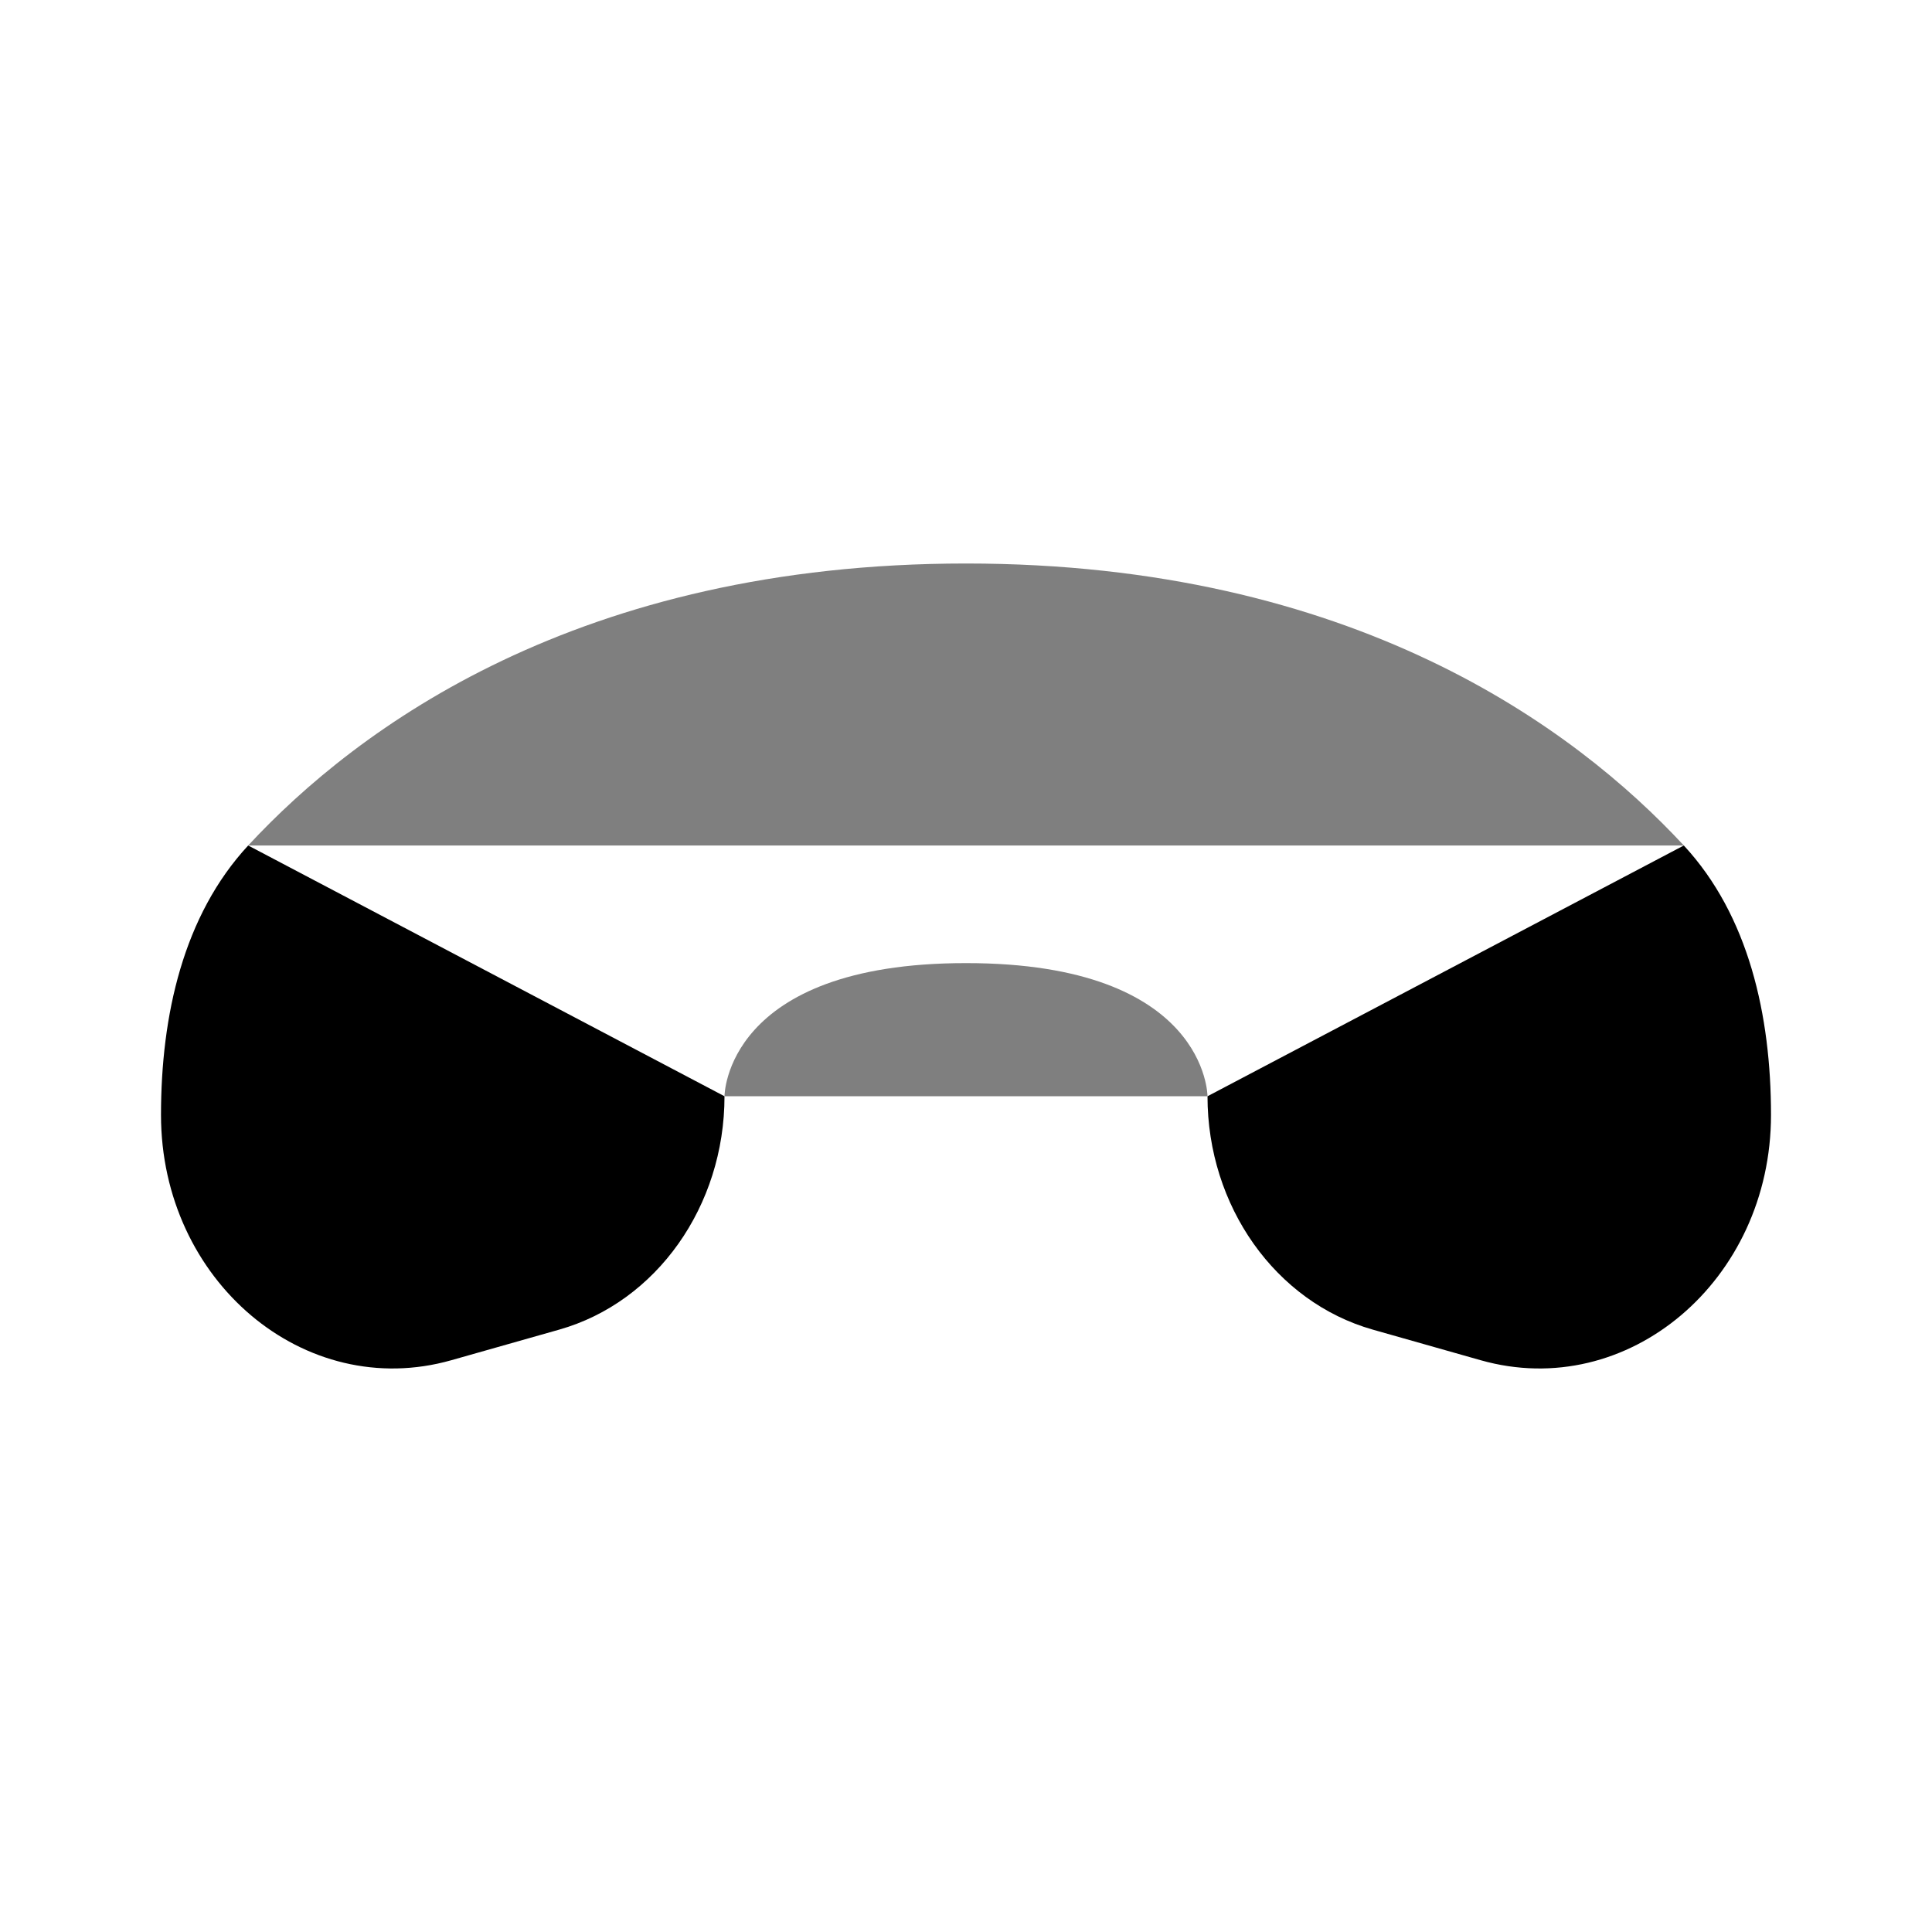 <svg viewBox="0 0 24 24" xmlns="http://www.w3.org/2000/svg"><path d="M3.083 10.503C2.277 11.373 2 12.613 2 13.85C2 15.91 3.782 17.415 5.607 16.897L6.947 16.517C8.156 16.174 9 14.983 9 13.618M20.917 10.503C21.723 11.373 22 12.613 22 13.85C22 15.91 20.218 17.415 18.393 16.897L17.053 16.517C15.844 16.174 15 14.983 15 13.618" stroke-width="1.5"/><path opacity="0.5" d="M3.083 10.503C4.44 9.039 7.193 7 12 7C16.807 7 19.56 9.039 20.917 10.503" stroke-width="1.5"/><path opacity="0.5" d="M9 13.618C9 13.618 9 11.964 12 11.964C15 11.964 15 13.618 15 13.618" stroke-width="1.5"/></svg>